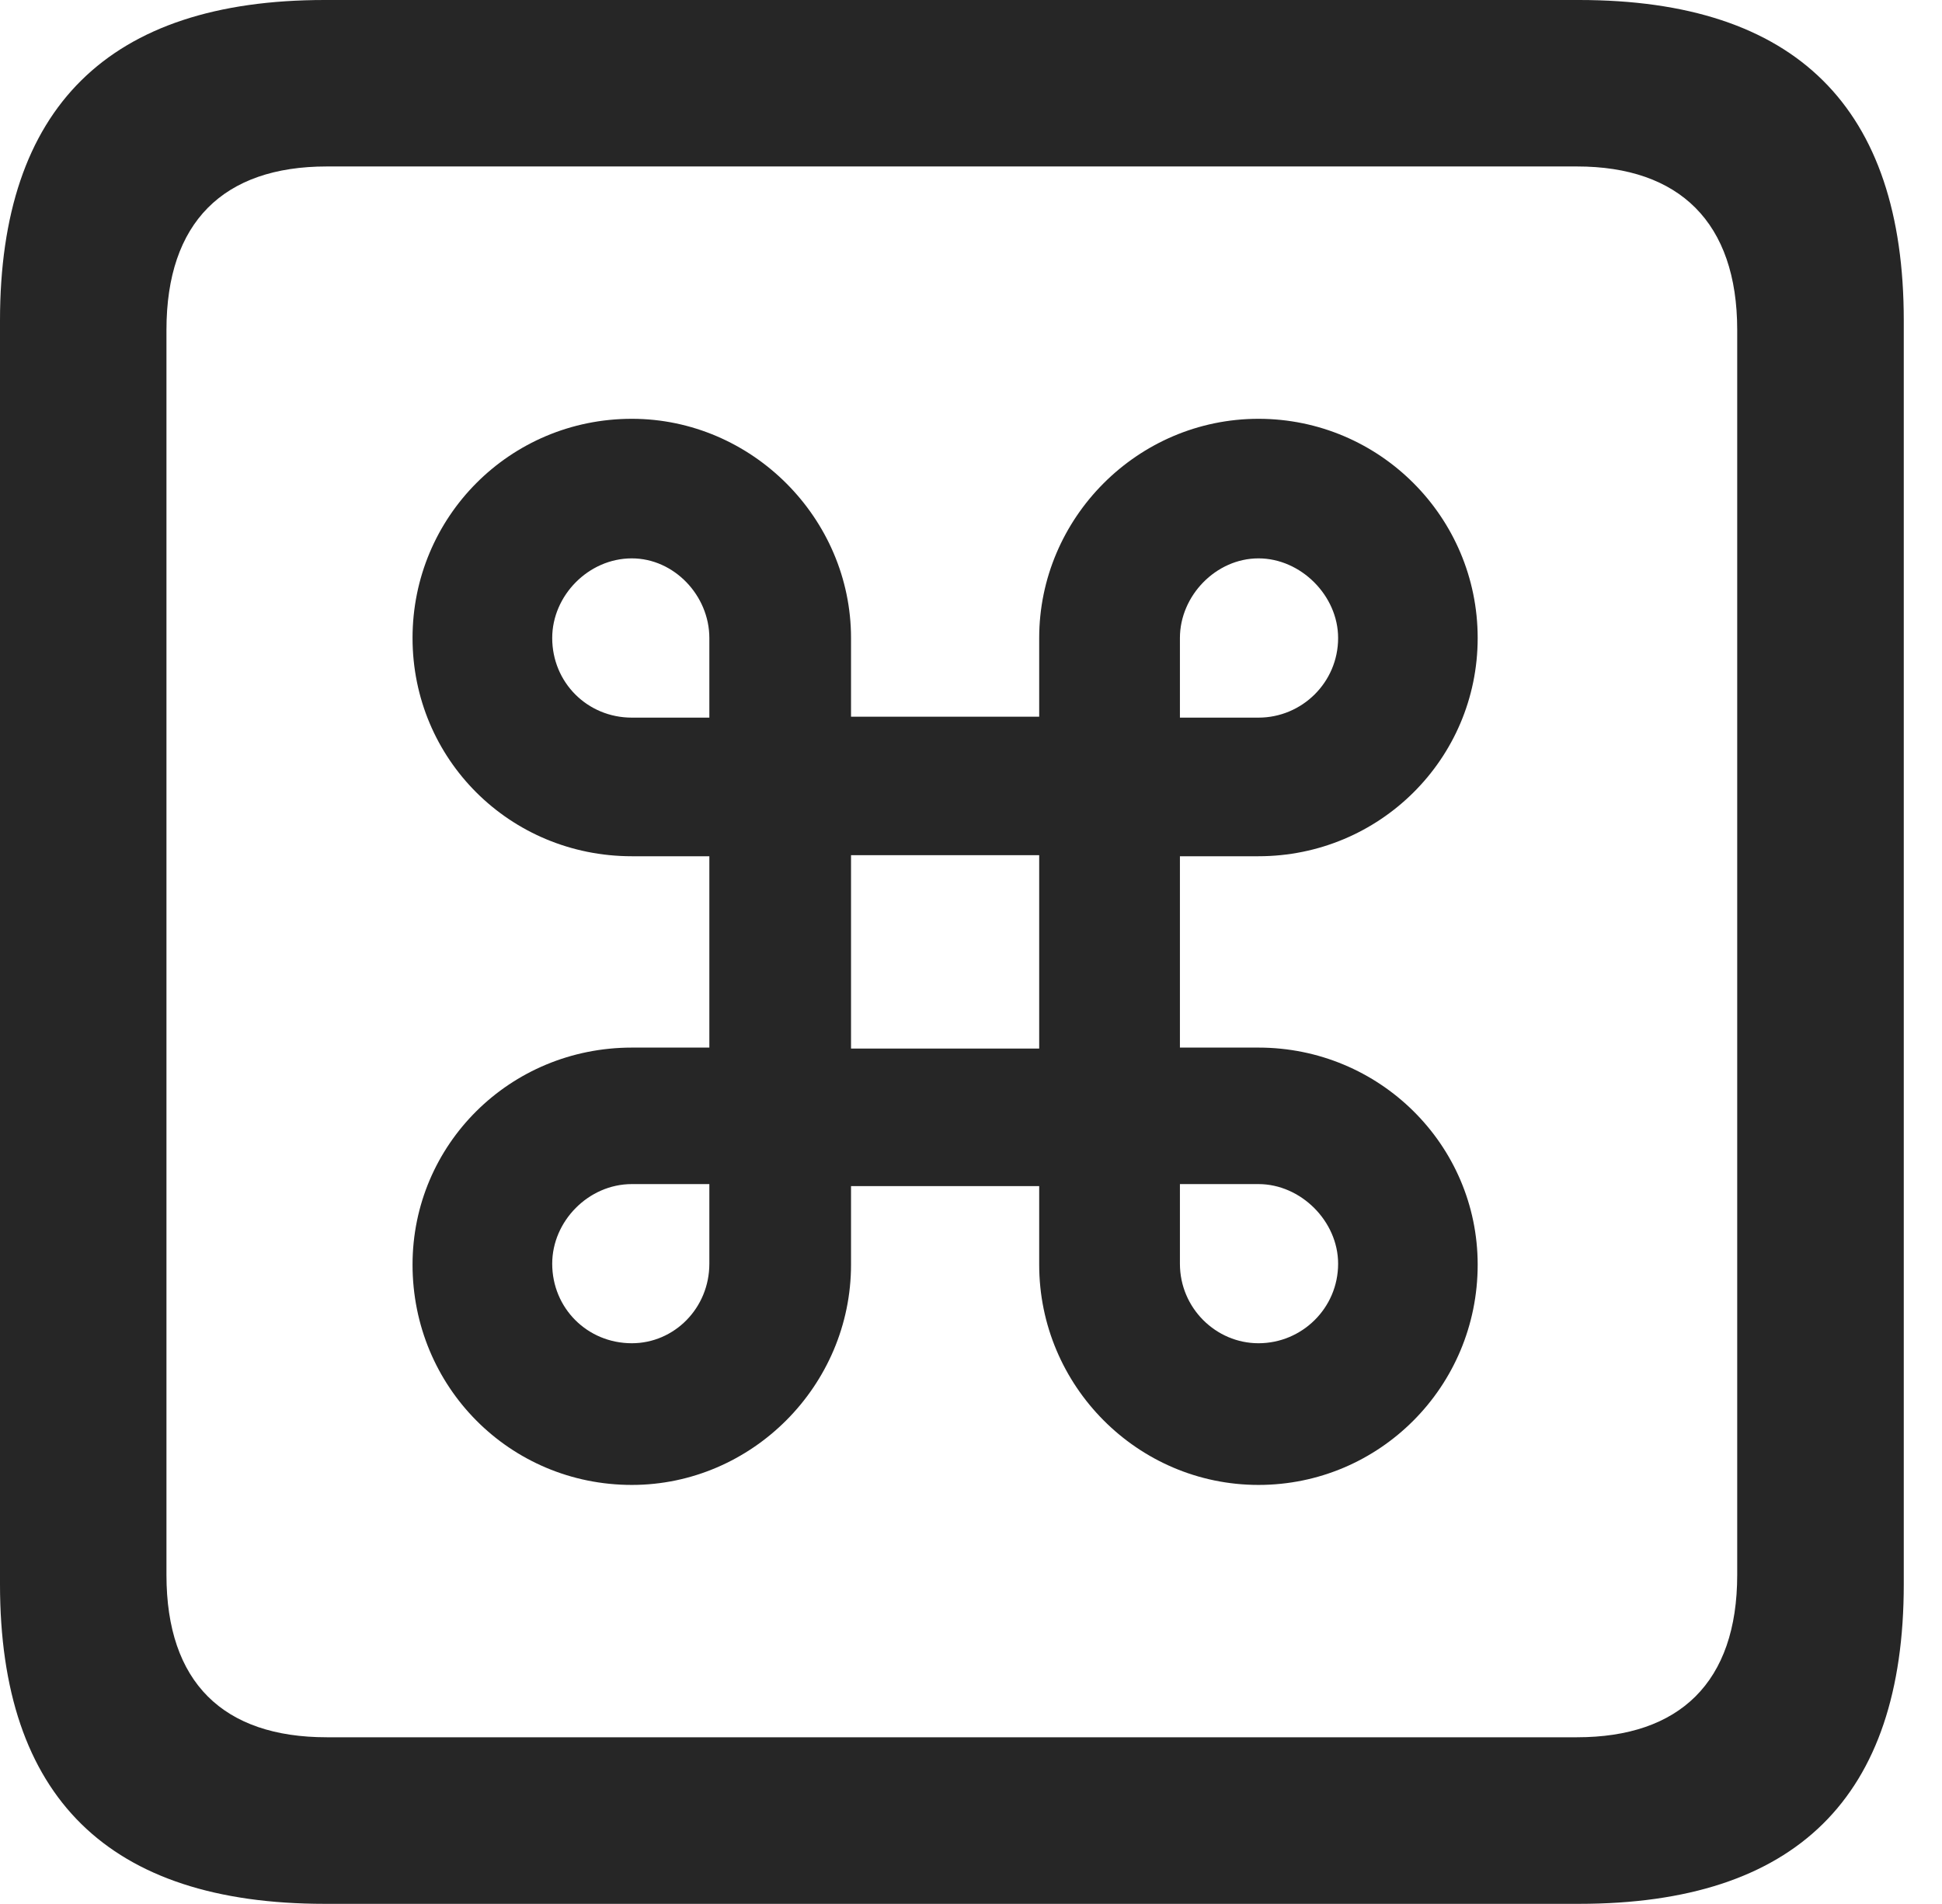 <?xml version="1.0" encoding="UTF-8"?>
<!--Generator: Apple Native CoreSVG 326-->
<!DOCTYPE svg
PUBLIC "-//W3C//DTD SVG 1.1//EN"
       "http://www.w3.org/Graphics/SVG/1.1/DTD/svg11.dtd">
<svg version="1.1" xmlns="http://www.w3.org/2000/svg" xmlns:xlink="http://www.w3.org/1999/xlink" viewBox="0 0 18.34 17.979">
 <g>
  <rect height="17.979" opacity="0" width="18.34" x="0" y="0"/>
  <path d="M3.066 17.979L14.912 17.979C16.963 17.979 17.979 16.973 17.979 14.961L17.979 3.027C17.979 1.016 16.963 0 14.912 0L3.066 0C1.025 0 0 1.016 0 3.027L0 14.961C0 16.973 1.025 17.979 3.066 17.979ZM3.086 16.406C2.109 16.406 1.572 15.889 1.572 14.873L1.572 3.115C1.572 2.1 2.109 1.572 3.086 1.572L14.893 1.572C15.859 1.572 16.406 2.1 16.406 3.115L16.406 14.873C16.406 15.889 15.859 16.406 14.893 16.406Z" fill="black" fill-opacity="0.85"/>
  <path d="M6.699 8.086L6.699 9.893L5.967 9.893C4.814 9.893 3.896 10.81 3.896 11.943C3.896 13.096 4.814 14.023 5.967 14.023C7.1 14.023 8.037 13.086 8.037 11.943L8.037 11.201L9.814 11.201L9.814 11.943C9.814 13.086 10.742 14.023 11.885 14.023C13.027 14.023 13.955 13.096 13.955 11.943C13.955 10.81 13.027 9.893 11.885 9.893L11.143 9.893L11.143 8.086L11.885 8.086C13.027 8.086 13.955 7.168 13.955 6.025C13.955 4.883 13.027 3.955 11.885 3.955C10.742 3.955 9.814 4.893 9.814 6.025L9.814 6.768L8.037 6.768L8.037 6.025C8.037 4.893 7.1 3.955 5.967 3.955C4.814 3.955 3.896 4.883 3.896 6.025C3.896 7.168 4.814 8.086 5.967 8.086ZM8.037 9.902L8.037 8.076L9.814 8.076L9.814 9.902ZM5.967 6.777C5.547 6.777 5.215 6.445 5.215 6.025C5.215 5.625 5.557 5.273 5.967 5.273C6.367 5.273 6.699 5.625 6.699 6.025L6.699 6.777ZM11.885 6.777L11.143 6.777L11.143 6.025C11.143 5.625 11.484 5.273 11.885 5.273C12.285 5.273 12.637 5.625 12.637 6.025C12.637 6.445 12.295 6.777 11.885 6.777ZM5.967 11.182L6.699 11.182L6.699 11.934C6.699 12.354 6.367 12.685 5.967 12.685C5.547 12.685 5.215 12.354 5.215 11.934C5.215 11.533 5.557 11.182 5.967 11.182ZM11.885 11.182C12.285 11.182 12.637 11.533 12.637 11.934C12.637 12.354 12.295 12.685 11.885 12.685C11.484 12.685 11.143 12.354 11.143 11.934L11.143 11.182Z" fill="black" fill-opacity="0.85"/>
 </g>
</svg>
